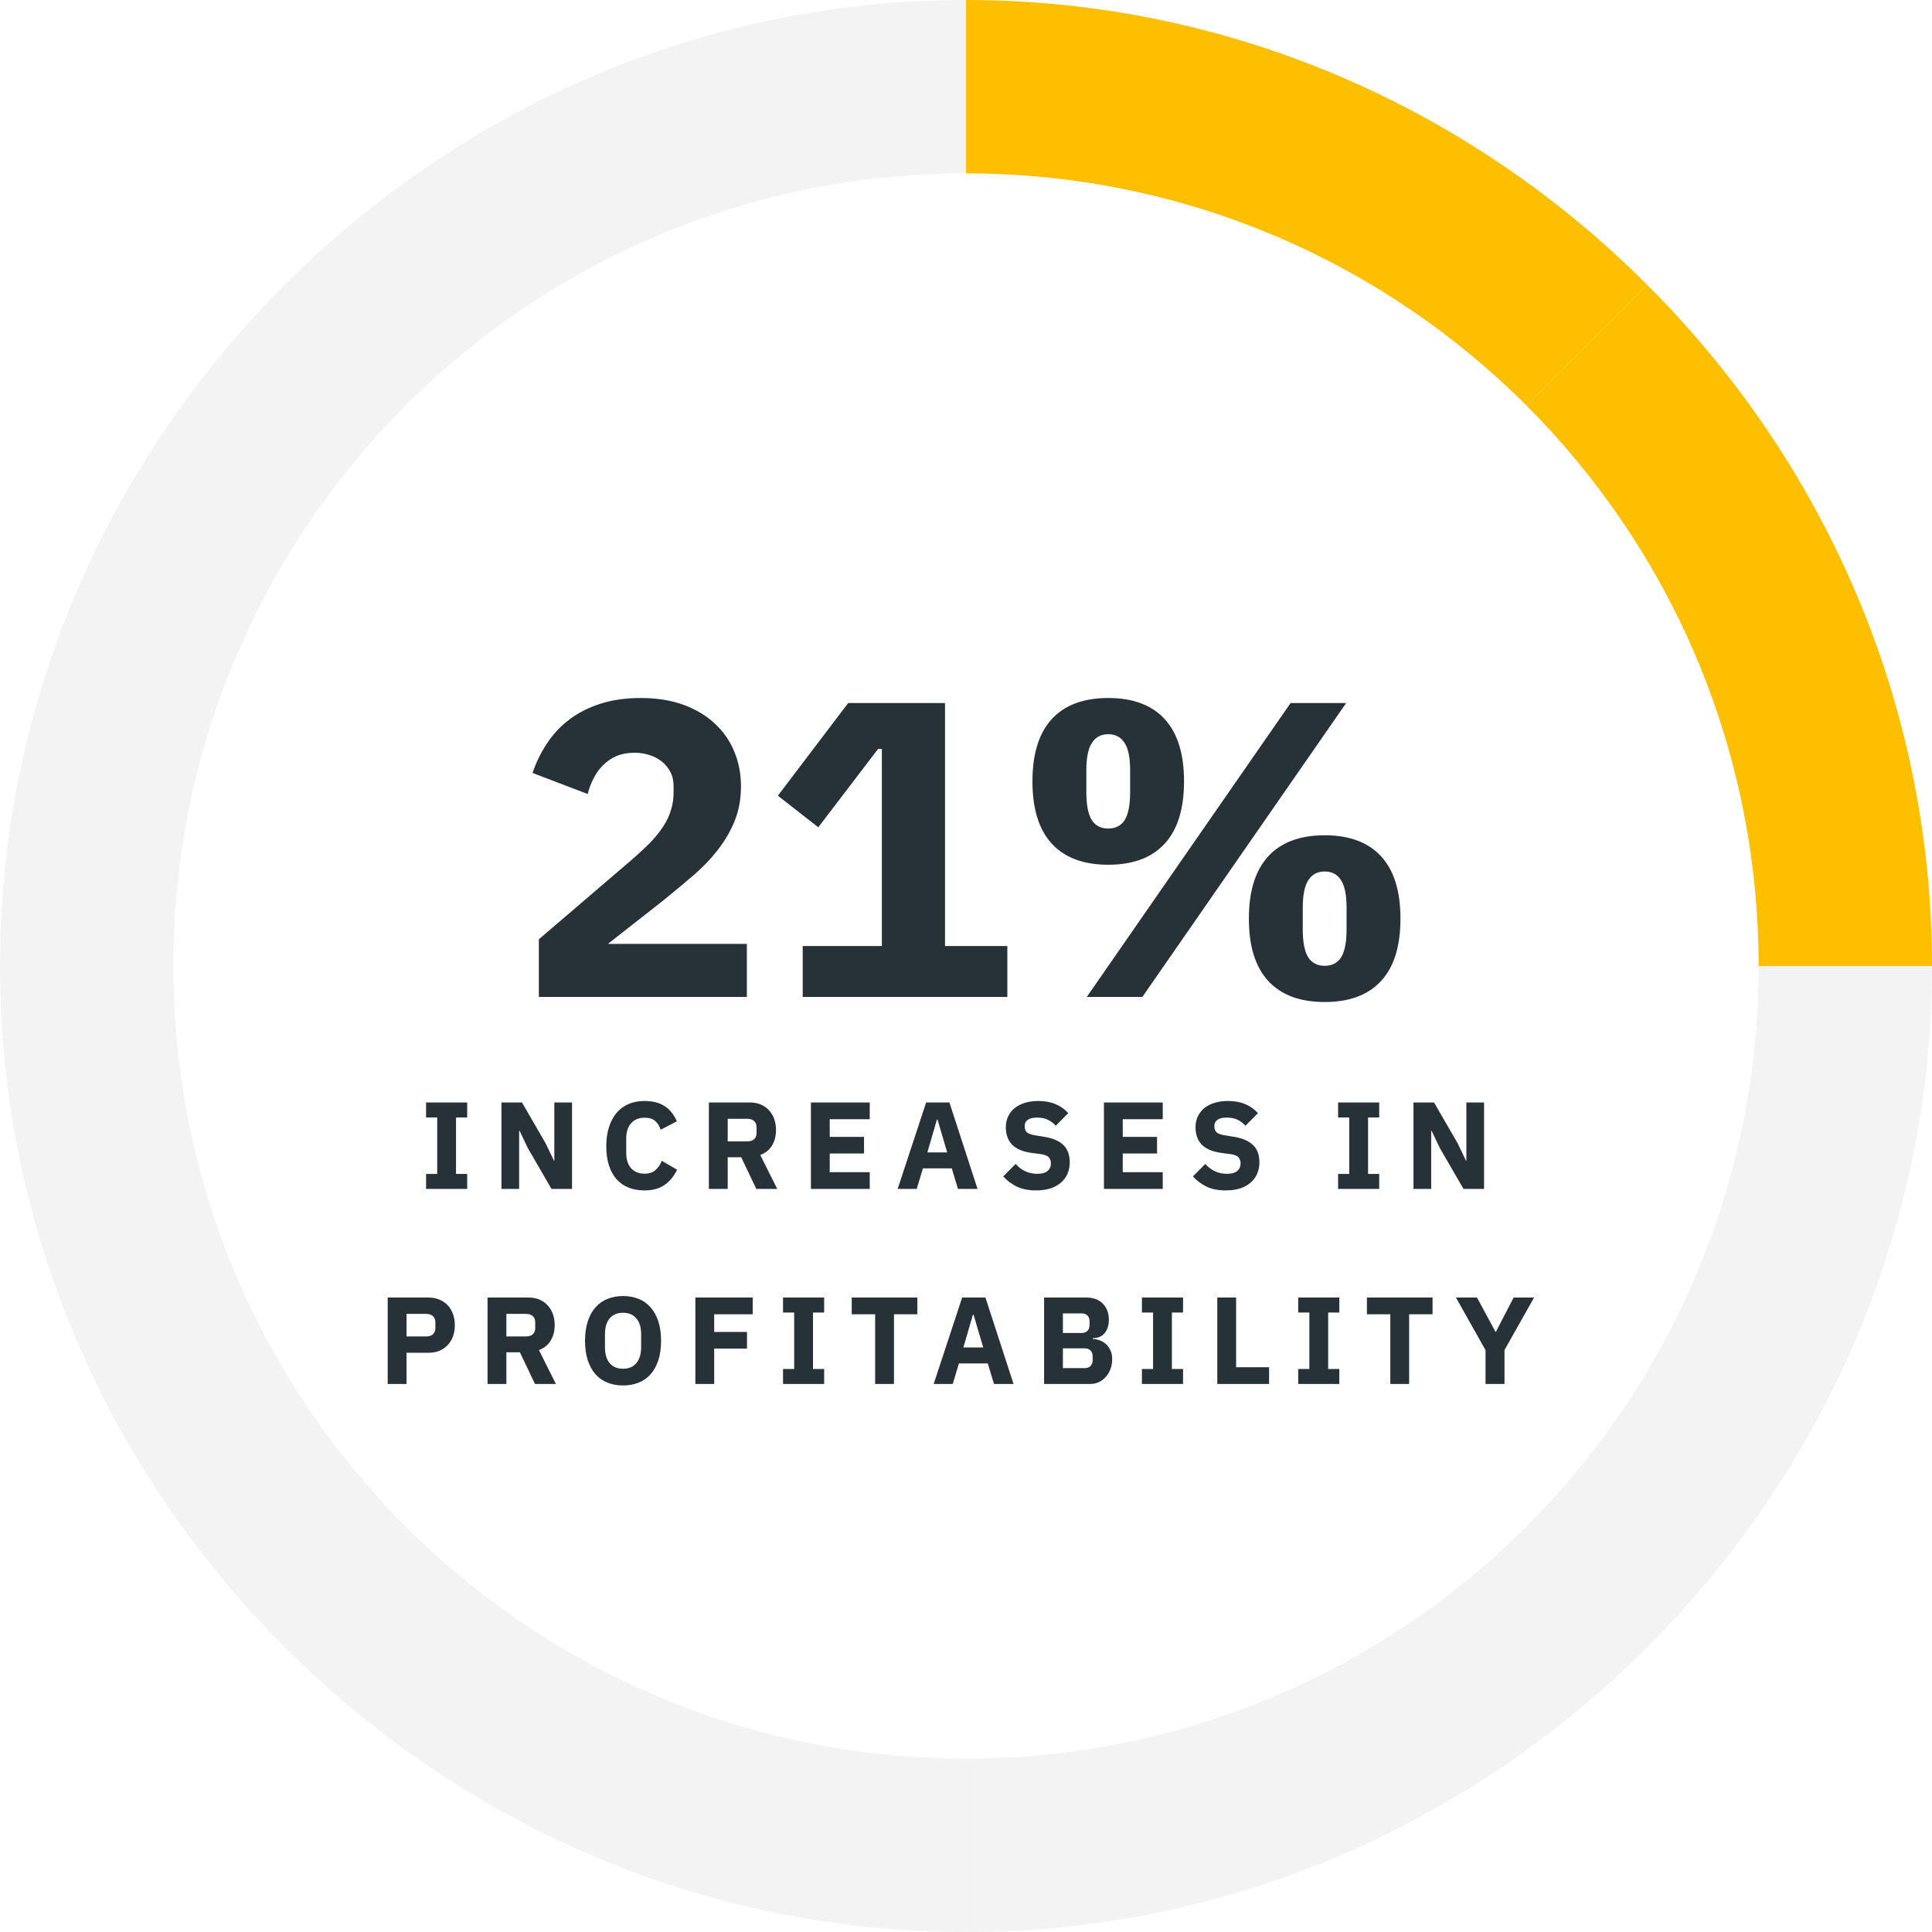 <svg width="208" height="208" viewBox="0 0 208 208" fill="none" xmlns="http://www.w3.org/2000/svg">
<path fill-rule="evenodd" clip-rule="evenodd" d="M103.997 18.667V-6.86646e-05C75.359 -6.86646e-05 49.432 11.846 30.664 30.667L43.658 43.66C59.1 28.218 80.433 18.667 103.997 18.667Z" fill="#C4C4C4" fill-opacity="0.2"/>
<path fill-rule="evenodd" clip-rule="evenodd" d="M18.669 103.999H0.002C0.002 75.361 11.848 49.434 30.669 30.666L43.662 43.66C28.22 59.102 18.669 80.435 18.669 103.999Z" fill="#C4C4C4" fill-opacity="0.2"/>
<path fill-rule="evenodd" clip-rule="evenodd" d="M18.669 104.001H0.002C0.002 132.639 11.848 158.566 30.669 177.334L43.662 164.34C28.22 148.898 18.669 127.565 18.669 104.001Z" fill="#C4C4C4" fill-opacity="0.2"/>
<path fill-rule="evenodd" clip-rule="evenodd" d="M103.997 189.333V208C75.359 208 49.432 196.154 30.664 177.333L43.658 164.34C59.1 179.782 80.433 189.333 103.997 189.333Z" fill="#C4C4C4" fill-opacity="0.2"/>
<path fill-rule="evenodd" clip-rule="evenodd" d="M104.003 189.333V208C132.641 208 158.568 196.154 177.336 177.333L164.342 164.34C148.9 179.782 127.567 189.333 104.003 189.333Z" fill="#C4C4C4" fill-opacity="0.2"/>
<path fill-rule="evenodd" clip-rule="evenodd" d="M189.331 104.001H207.998C207.998 132.639 196.152 158.566 177.331 177.334L164.338 164.34C179.78 148.898 189.331 127.565 189.331 104.001Z" fill="#C4C4C4" fill-opacity="0.2"/>
<path fill-rule="evenodd" clip-rule="evenodd" d="M189.331 103.999H207.998C207.998 75.361 196.152 49.434 177.331 30.666L164.338 43.66C179.78 59.102 189.331 80.435 189.331 103.999Z" fill="#FEBF01"/>
<path fill-rule="evenodd" clip-rule="evenodd" d="M104.003 18.667V-6.86646e-05C132.641 -6.86646e-05 158.568 11.846 177.336 30.667L164.342 43.66C148.9 28.218 127.567 18.667 104.003 18.667Z" fill="#FEBF01"/>
<path d="M80.407 107.334H58.013V101.123L67.759 92.782C68.636 92.026 69.376 91.346 69.981 90.742C70.585 90.107 71.069 89.503 71.431 88.929C71.824 88.324 72.096 87.735 72.247 87.161C72.429 86.586 72.519 85.967 72.519 85.302V84.667C72.519 84.063 72.398 83.534 72.157 83.081C71.915 82.627 71.598 82.249 71.205 81.947C70.812 81.645 70.359 81.418 69.845 81.267C69.361 81.116 68.862 81.041 68.349 81.041C67.593 81.041 66.928 81.162 66.354 81.403C65.81 81.645 65.326 81.978 64.903 82.401C64.51 82.793 64.178 83.262 63.906 83.806C63.634 84.32 63.422 84.879 63.271 85.483L57.333 83.217C57.695 82.129 58.194 81.101 58.829 80.134C59.463 79.137 60.249 78.275 61.186 77.55C62.153 76.794 63.286 76.205 64.586 75.782C65.886 75.359 67.351 75.147 68.983 75.147C70.706 75.147 72.232 75.389 73.562 75.873C74.892 76.356 76.01 77.021 76.917 77.867C77.854 78.713 78.564 79.726 79.047 80.905C79.531 82.053 79.773 83.307 79.773 84.667C79.773 86.027 79.546 87.266 79.093 88.385C78.639 89.503 78.02 90.561 77.234 91.558C76.478 92.525 75.587 93.447 74.559 94.323C73.532 95.2 72.459 96.091 71.341 96.998L65.447 101.622H80.407V107.334ZM86.419 107.334V101.849H94.942V80.633H94.534L88.096 89.065L83.744 85.665L91.315 75.691H101.742V101.849H108.451V107.334H86.419ZM117.001 107.334L138.943 75.691H144.927L122.985 107.334H117.001ZM119.313 93.099C116.654 93.099 114.629 92.344 113.239 90.833C111.848 89.322 111.153 87.085 111.153 84.123C111.153 81.162 111.848 78.925 113.239 77.414C114.629 75.903 116.654 75.147 119.313 75.147C121.973 75.147 123.998 75.903 125.388 77.414C126.778 78.925 127.473 81.162 127.473 84.123C127.473 87.085 126.778 89.322 125.388 90.833C123.998 92.344 121.973 93.099 119.313 93.099ZM119.313 89.201C120.099 89.201 120.688 88.898 121.081 88.294C121.474 87.659 121.671 86.662 121.671 85.302V82.945C121.671 81.585 121.474 80.602 121.081 79.998C120.688 79.363 120.099 79.046 119.313 79.046C118.528 79.046 117.938 79.363 117.545 79.998C117.152 80.602 116.956 81.585 116.956 82.945V85.302C116.956 86.662 117.152 87.659 117.545 88.294C117.938 88.898 118.528 89.201 119.313 89.201ZM142.615 107.878C139.955 107.878 137.93 107.122 136.54 105.611C135.15 104.1 134.455 101.864 134.455 98.902C134.455 95.94 135.15 93.704 136.54 92.193C137.93 90.681 139.955 89.926 142.615 89.926C145.274 89.926 147.299 90.681 148.689 92.193C150.08 93.704 150.775 95.94 150.775 98.902C150.775 101.864 150.08 104.1 148.689 105.611C147.299 107.122 145.274 107.878 142.615 107.878ZM142.615 103.979C143.4 103.979 143.99 103.677 144.383 103.073C144.776 102.438 144.972 101.441 144.972 100.081V97.723C144.972 96.363 144.776 95.381 144.383 94.777C143.99 94.142 143.4 93.825 142.615 93.825C141.829 93.825 141.24 94.142 140.847 94.777C140.454 95.381 140.257 96.363 140.257 97.723V100.081C140.257 101.441 140.454 102.438 140.847 103.073C141.24 103.677 141.829 103.979 142.615 103.979Z" fill="#263238"/>
<path d="M45.87 128V126.387H47.07V120.307H45.87V118.693H50.297V120.307H49.096V126.387H50.297V128H45.87ZM56.825 123.6L55.932 121.733H55.892V128H53.985V118.693H56.198L58.745 123.093L59.638 124.96H59.678V118.693H61.585V128H59.372L56.825 123.6ZM69.393 128.16C68.762 128.16 68.193 128.062 67.687 127.867C67.18 127.662 66.749 127.364 66.393 126.973C66.038 126.573 65.762 126.08 65.567 125.493C65.371 124.898 65.273 124.204 65.273 123.413C65.273 122.631 65.371 121.938 65.567 121.333C65.762 120.72 66.038 120.209 66.393 119.8C66.749 119.382 67.18 119.067 67.687 118.853C68.193 118.64 68.762 118.533 69.393 118.533C70.256 118.533 70.967 118.711 71.527 119.067C72.087 119.413 72.536 119.964 72.873 120.72L71.127 121.627C71.002 121.236 70.807 120.924 70.54 120.693C70.282 120.453 69.9 120.333 69.393 120.333C68.798 120.333 68.318 120.529 67.953 120.92C67.598 121.302 67.42 121.862 67.42 122.6V124.093C67.42 124.831 67.598 125.396 67.953 125.787C68.318 126.169 68.798 126.36 69.393 126.36C69.891 126.36 70.287 126.227 70.58 125.96C70.882 125.684 71.105 125.356 71.247 124.973L72.9 125.933C72.553 126.644 72.096 127.196 71.527 127.587C70.967 127.969 70.256 128.16 69.393 128.16ZM78.345 128H76.318V118.693H80.732C81.158 118.693 81.545 118.764 81.892 118.907C82.238 119.049 82.532 119.253 82.772 119.52C83.021 119.778 83.212 120.089 83.345 120.453C83.478 120.818 83.545 121.222 83.545 121.667C83.545 122.298 83.403 122.849 83.118 123.32C82.843 123.791 82.421 124.133 81.852 124.347L83.678 128H81.425L79.798 124.587H78.345V128ZM80.478 122.88C80.781 122.88 81.016 122.804 81.185 122.653C81.363 122.493 81.452 122.262 81.452 121.96V121.373C81.452 121.071 81.363 120.844 81.185 120.693C81.016 120.533 80.781 120.453 80.478 120.453H78.345V122.88H80.478ZM87.303 128V118.693H93.636V120.493H89.329V122.4H93.023V124.187H89.329V126.2H93.636V128H87.303ZM103.135 128L102.468 125.787H99.362L98.695 128H96.642L99.708 118.693H102.215L105.242 128H103.135ZM100.935 120.533H100.868L99.842 124.067H101.975L100.935 120.533ZM111.543 128.16C110.725 128.16 110.031 128.022 109.463 127.747C108.894 127.462 108.409 127.098 108.009 126.653L109.343 125.307C109.974 126.018 110.751 126.373 111.676 126.373C112.174 126.373 112.543 126.271 112.783 126.067C113.023 125.862 113.143 125.591 113.143 125.253C113.143 124.996 113.071 124.782 112.929 124.613C112.787 124.436 112.498 124.316 112.063 124.253L111.143 124.133C110.156 124.009 109.431 123.711 108.969 123.24C108.516 122.769 108.289 122.142 108.289 121.36C108.289 120.942 108.369 120.56 108.529 120.213C108.689 119.867 108.916 119.569 109.209 119.32C109.511 119.071 109.876 118.88 110.303 118.747C110.738 118.604 111.231 118.533 111.783 118.533C112.485 118.533 113.103 118.644 113.636 118.867C114.169 119.089 114.627 119.413 115.009 119.84L113.663 121.2C113.44 120.942 113.169 120.733 112.849 120.573C112.538 120.404 112.143 120.32 111.663 120.32C111.209 120.32 110.871 120.4 110.649 120.56C110.427 120.72 110.316 120.942 110.316 121.227C110.316 121.547 110.4 121.778 110.569 121.92C110.747 122.062 111.031 122.164 111.423 122.227L112.343 122.373C113.303 122.524 114.014 122.822 114.476 123.267C114.938 123.702 115.169 124.324 115.169 125.133C115.169 125.578 115.089 125.987 114.929 126.36C114.769 126.733 114.534 127.053 114.223 127.32C113.92 127.587 113.543 127.796 113.089 127.947C112.636 128.089 112.12 128.16 111.543 128.16ZM118.85 128V118.693H125.183V120.493H120.876V122.4H124.57V124.187H120.876V126.2H125.183V128H118.85ZM131.962 128.16C131.144 128.16 130.451 128.022 129.882 127.747C129.313 127.462 128.829 127.098 128.429 126.653L129.762 125.307C130.393 126.018 131.171 126.373 132.095 126.373C132.593 126.373 132.962 126.271 133.202 126.067C133.442 125.862 133.562 125.591 133.562 125.253C133.562 124.996 133.491 124.782 133.349 124.613C133.206 124.436 132.917 124.316 132.482 124.253L131.562 124.133C130.575 124.009 129.851 123.711 129.389 123.24C128.935 122.769 128.709 122.142 128.709 121.36C128.709 120.942 128.789 120.56 128.949 120.213C129.109 119.867 129.335 119.569 129.629 119.32C129.931 119.071 130.295 118.88 130.722 118.747C131.157 118.604 131.651 118.533 132.202 118.533C132.904 118.533 133.522 118.644 134.055 118.867C134.589 119.089 135.046 119.413 135.429 119.84L134.082 121.2C133.86 120.942 133.589 120.733 133.269 120.573C132.957 120.404 132.562 120.32 132.082 120.32C131.629 120.32 131.291 120.4 131.069 120.56C130.846 120.72 130.735 120.942 130.735 121.227C130.735 121.547 130.82 121.778 130.989 121.92C131.166 122.062 131.451 122.164 131.842 122.227L132.762 122.373C133.722 122.524 134.433 122.822 134.895 123.267C135.357 123.702 135.589 124.324 135.589 125.133C135.589 125.578 135.509 125.987 135.349 126.36C135.189 126.733 134.953 127.053 134.642 127.32C134.34 127.587 133.962 127.796 133.509 127.947C133.055 128.089 132.54 128.16 131.962 128.16ZM144.06 128V126.387H145.26V120.307H144.06V118.693H148.487V120.307H147.287V126.387H148.487V128H144.06ZM155.015 123.6L154.122 121.733H154.082V128H152.175V118.693H154.388L156.935 123.093L157.828 124.96H157.868V118.693H159.775V128H157.562L155.015 123.6ZM41.74 149V139.693H46.14C46.576 139.693 46.967 139.769 47.313 139.92C47.66 140.062 47.953 140.262 48.194 140.52C48.442 140.778 48.633 141.093 48.767 141.467C48.9 141.831 48.967 142.231 48.967 142.667C48.967 143.111 48.9 143.516 48.767 143.88C48.633 144.244 48.442 144.556 48.194 144.813C47.953 145.071 47.66 145.276 47.313 145.427C46.967 145.569 46.576 145.64 46.14 145.64H43.767V149H41.74ZM43.767 143.88H45.9C46.202 143.88 46.438 143.804 46.607 143.653C46.785 143.493 46.873 143.262 46.873 142.96V142.373C46.873 142.071 46.785 141.844 46.607 141.693C46.438 141.533 46.202 141.453 45.9 141.453H43.767V143.88ZM54.517 149H52.49V139.693H56.904C57.33 139.693 57.717 139.764 58.063 139.907C58.41 140.049 58.703 140.253 58.944 140.52C59.192 140.778 59.383 141.089 59.517 141.453C59.65 141.818 59.717 142.222 59.717 142.667C59.717 143.298 59.575 143.849 59.29 144.32C59.015 144.791 58.592 145.133 58.023 145.347L59.85 149H57.597L55.97 145.587H54.517V149ZM56.65 143.88C56.952 143.88 57.188 143.804 57.357 143.653C57.535 143.493 57.623 143.262 57.623 142.96V142.373C57.623 142.071 57.535 141.844 57.357 141.693C57.188 141.533 56.952 141.453 56.65 141.453H54.517V143.88H56.65ZM67.078 149.16C66.464 149.16 65.904 149.058 65.398 148.853C64.891 148.649 64.46 148.347 64.104 147.947C63.749 147.538 63.473 147.036 63.278 146.44C63.082 145.836 62.984 145.138 62.984 144.347C62.984 143.556 63.082 142.862 63.278 142.267C63.473 141.662 63.749 141.16 64.104 140.76C64.46 140.351 64.891 140.044 65.398 139.84C65.904 139.636 66.464 139.533 67.078 139.533C67.691 139.533 68.251 139.636 68.758 139.84C69.264 140.044 69.695 140.351 70.051 140.76C70.407 141.16 70.682 141.662 70.878 142.267C71.073 142.862 71.171 143.556 71.171 144.347C71.171 145.138 71.073 145.836 70.878 146.44C70.682 147.036 70.407 147.538 70.051 147.947C69.695 148.347 69.264 148.649 68.758 148.853C68.251 149.058 67.691 149.16 67.078 149.16ZM67.078 147.36C67.691 147.36 68.167 147.16 68.504 146.76C68.851 146.36 69.024 145.787 69.024 145.04V143.653C69.024 142.907 68.851 142.333 68.504 141.933C68.167 141.533 67.691 141.333 67.078 141.333C66.464 141.333 65.984 141.533 65.638 141.933C65.3 142.333 65.131 142.907 65.131 143.653V145.04C65.131 145.787 65.3 146.36 65.638 146.76C65.984 147.16 66.464 147.36 67.078 147.36ZM74.863 149V139.693H81.036V141.493H76.889V143.4H80.423V145.187H76.889V149H74.863ZM84.302 149V147.387H85.502V141.307H84.302V139.693H88.729V141.307H87.529V147.387H88.729V149H84.302ZM96.245 141.493V149H94.219V141.493H91.698V139.693H98.765V141.493H96.245ZM107.013 149L106.346 146.787H103.239L102.573 149H100.519L103.586 139.693H106.093L109.119 149H107.013ZM104.813 141.533H104.746L103.719 145.067H105.853L104.813 141.533ZM112.407 139.693H116.927C117.7 139.693 118.3 139.911 118.727 140.347C119.162 140.782 119.38 141.36 119.38 142.08C119.38 142.436 119.331 142.738 119.234 142.987C119.145 143.236 119.02 143.44 118.86 143.6C118.709 143.76 118.527 143.88 118.314 143.96C118.109 144.031 117.887 144.071 117.647 144.08V144.16C117.869 144.16 118.1 144.2 118.34 144.28C118.589 144.36 118.816 144.489 119.02 144.667C119.225 144.836 119.394 145.058 119.527 145.333C119.669 145.609 119.74 145.947 119.74 146.347C119.74 146.711 119.678 147.058 119.554 147.387C119.438 147.707 119.274 147.987 119.06 148.227C118.847 148.467 118.594 148.658 118.3 148.8C118.007 148.933 117.687 149 117.34 149H112.407V139.693ZM114.434 147.293H116.767C117.034 147.293 117.242 147.222 117.394 147.08C117.554 146.929 117.634 146.72 117.634 146.453V146C117.634 145.733 117.554 145.529 117.394 145.387C117.242 145.236 117.034 145.16 116.767 145.16H114.434V147.293ZM114.434 143.507H116.447C116.714 143.507 116.922 143.431 117.074 143.28C117.225 143.129 117.3 142.92 117.3 142.653V142.253C117.3 141.987 117.225 141.778 117.074 141.627C116.922 141.476 116.714 141.4 116.447 141.4H114.434V143.507ZM122.94 149V147.387H124.14V141.307H122.94V139.693H127.367V141.307H126.167V147.387H127.367V149H122.94ZM131.055 149V139.693H133.082V147.2H136.629V149H131.055ZM139.766 149V147.387H140.966V141.307H139.766V139.693H144.192V141.307H142.992V147.387H144.192V149H139.766ZM151.709 141.493V149H149.682V141.493H147.162V139.693H154.229V141.493H151.709ZM159.934 149V145.36L156.748 139.693H159.014L161.014 143.4H161.041L162.961 139.693H165.161L161.974 145.347V149H159.934Z" fill="#263238"/>
</svg>
